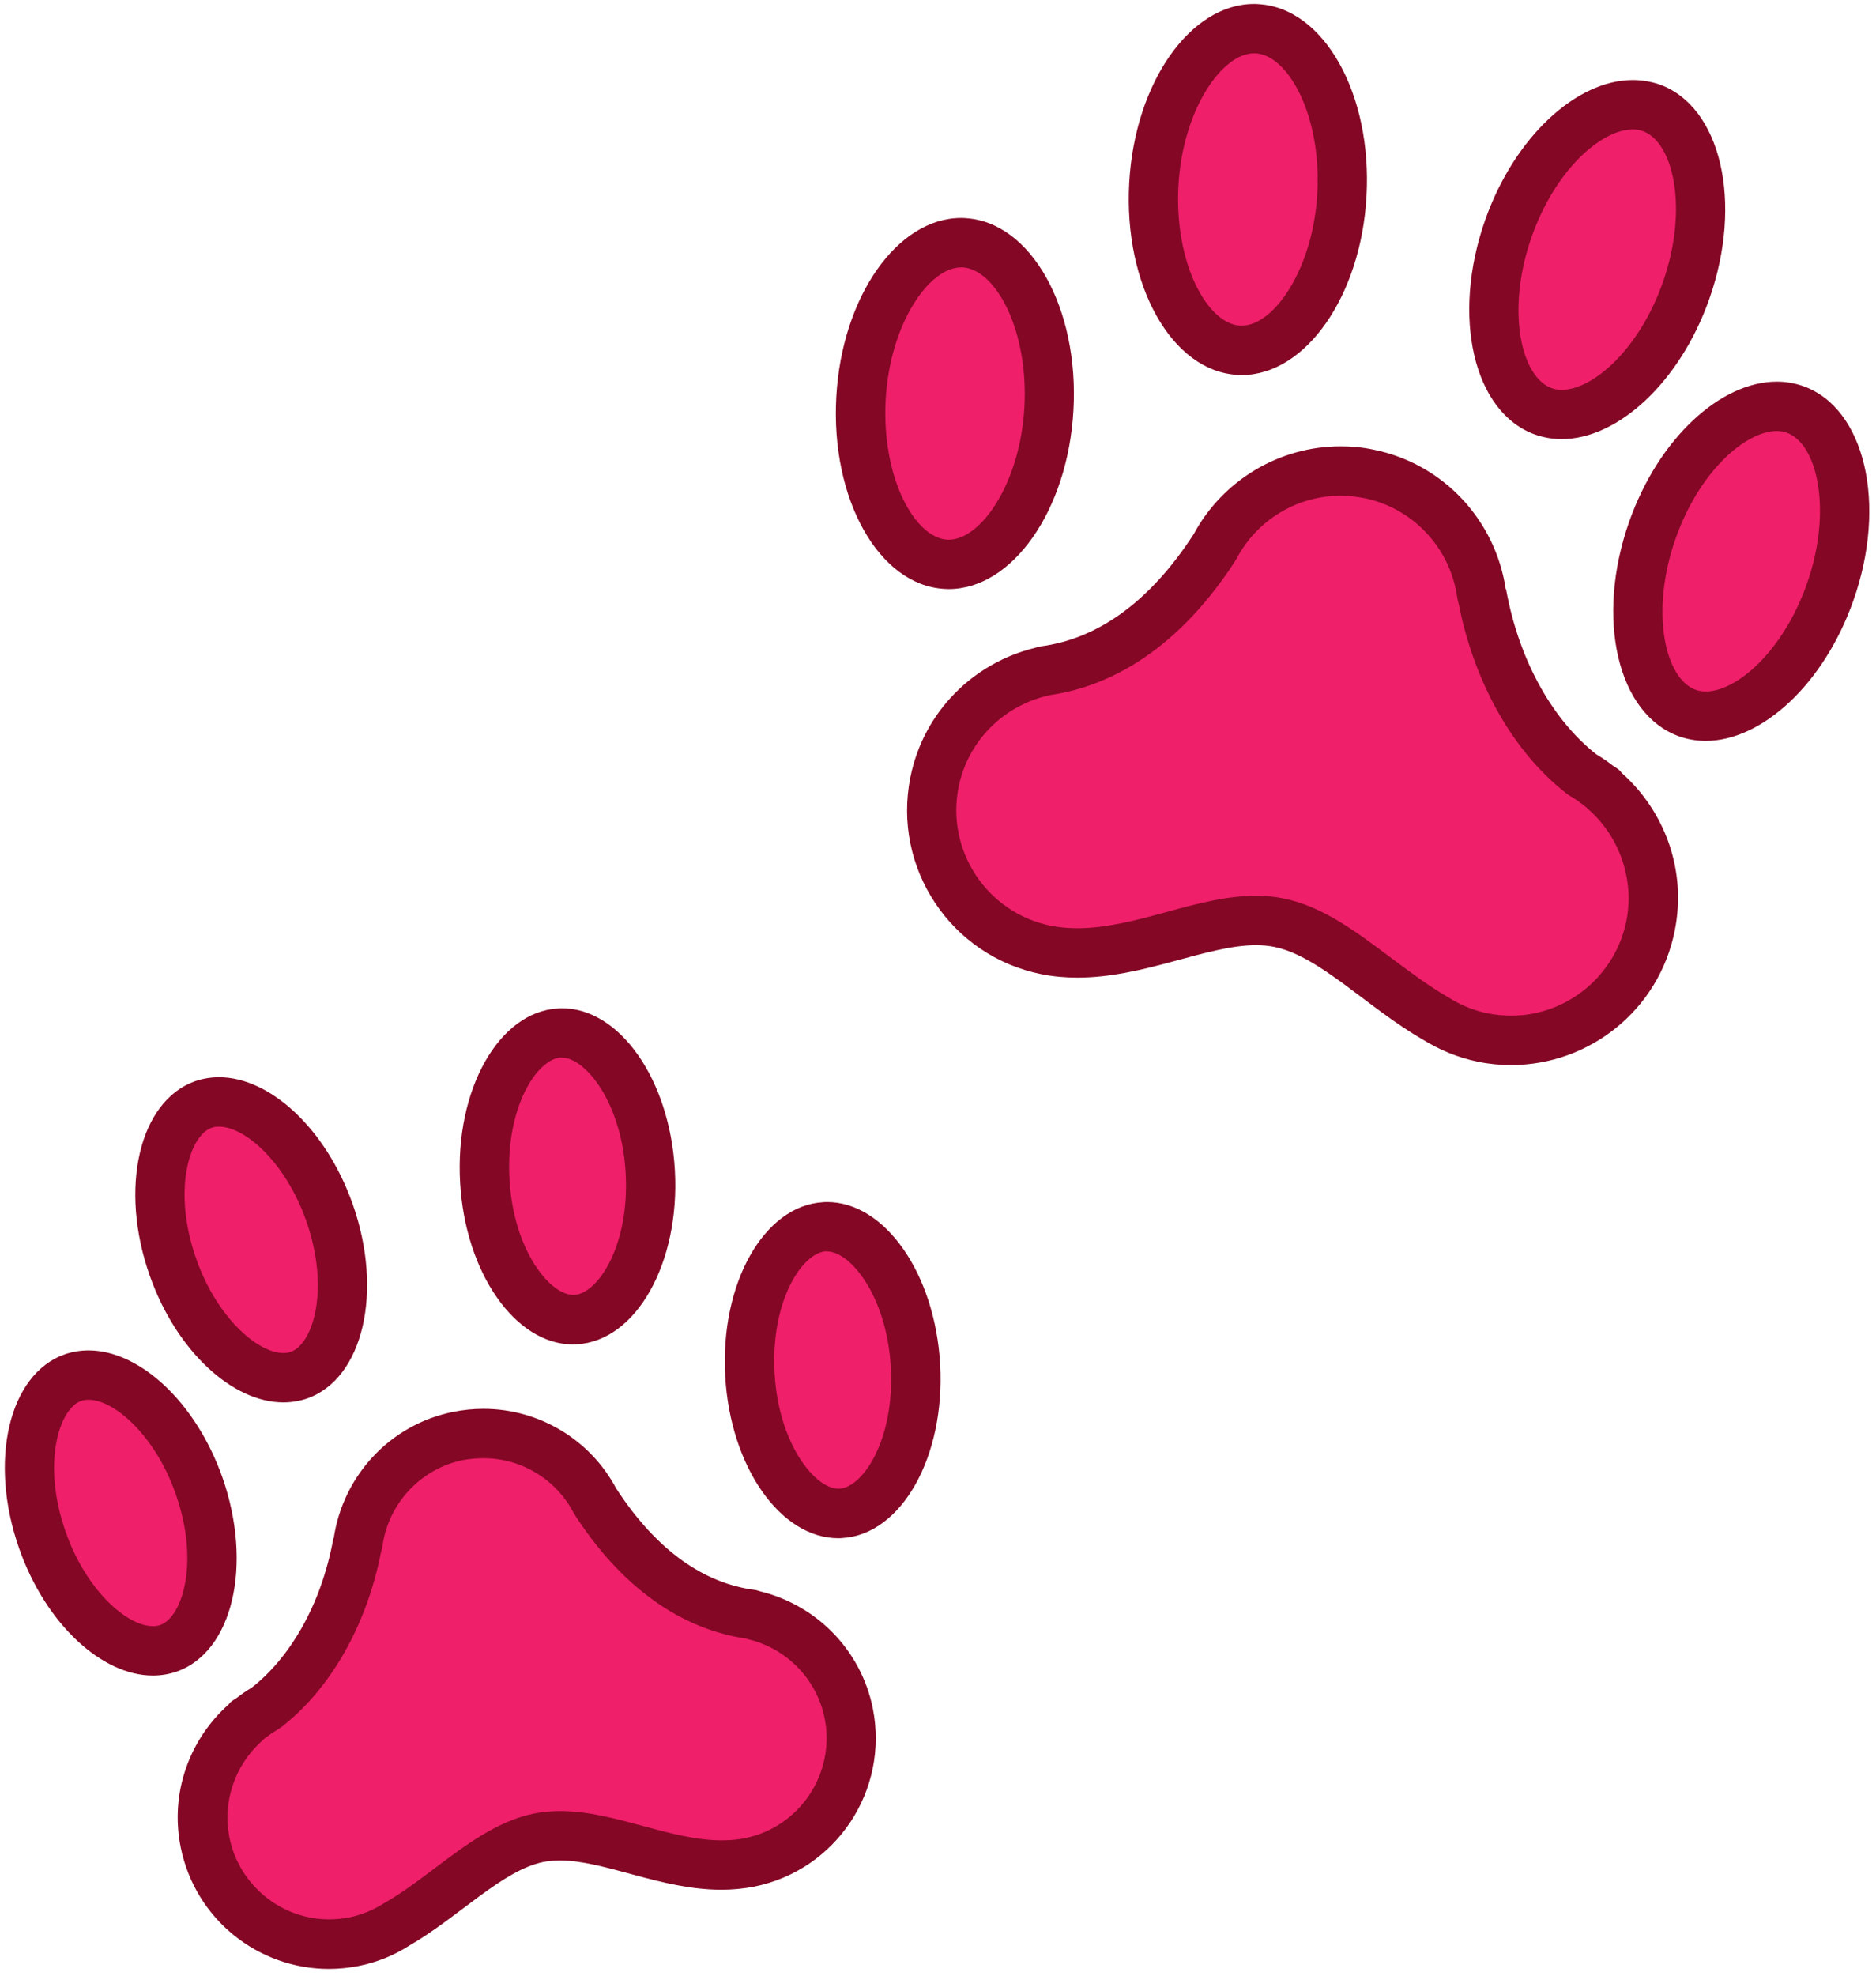 <svg width="114" height="120" viewBox="0 0 114 120" fill="none" xmlns="http://www.w3.org/2000/svg">
<path d="M19.99 118.09C16.34 118.09 13.18 115.49 12.46 111.91C11.92 109.24 12.86 106.46 14.91 104.64C14.97 104.59 15.02 104.54 15.07 104.48C15.12 104.45 15.18 104.41 15.21 104.38C15.27 104.35 15.25 104.36 15.3 104.32C15.54 104.13 15.8 103.96 16.07 103.8C16.12 103.77 16.18 103.73 16.23 103.69C18.93 101.57 20.92 98.02 21.71 93.92C21.74 93.83 21.76 93.74 21.78 93.65C22.25 90.44 24.7 87.86 27.87 87.23C28.37 87.13 28.89 87.08 29.39 87.08C32.21 87.08 34.8 88.63 36.15 91.12C36.17 91.16 36.19 91.19 36.21 91.22C38.84 95.27 42.01 97.57 45.64 98.06C45.66 98.06 45.67 98.06 45.67 98.06C45.73 98.08 45.79 98.1 45.85 98.11C48.76 98.81 51.01 101.15 51.6 104.07C52.43 108.23 49.73 112.29 45.57 113.13C45.03 113.24 44.47 113.29 43.88 113.29C42.11 113.29 40.35 112.81 38.64 112.35C37.04 111.92 35.52 111.51 34.07 111.51C33.61 111.51 33.18 111.55 32.77 111.63C30.9 112.01 29.16 113.31 27.32 114.69C26.29 115.46 25.23 116.26 24.15 116.89C23.3 117.42 22.44 117.76 21.54 117.94C21.01 118.04 20.5 118.09 19.99 118.09ZM9.29 100.27C6.82 100.27 3.93 97.39 2.59 93.57C1.02 89.12 1.87 84.58 4.44 83.67C4.74 83.56 5.06 83.51 5.39 83.51C7.86 83.51 10.74 86.39 12.09 90.21C13.66 94.67 12.82 99.2 10.24 100.11C9.93 100.22 9.62 100.27 9.29 100.27ZM50.94 91.92C48.29 91.92 45.83 88.06 45.57 83.5C45.3 78.78 47.38 74.67 50.11 74.51H50.26C52.91 74.51 55.37 78.37 55.63 82.93C55.9 87.65 53.82 91.76 51.09 91.92H50.94ZM17.21 83.68C14.74 83.68 11.85 80.8 10.51 76.98C8.94 72.53 9.78 67.99 12.36 67.08C12.66 66.97 12.98 66.92 13.31 66.92C15.78 66.92 18.66 69.8 20.01 73.62C21.58 78.07 20.74 82.61 18.16 83.52C17.86 83.63 17.54 83.68 17.21 83.68ZM34.83 80.15C32.18 80.15 29.72 76.29 29.46 71.73C29.19 67.01 31.27 62.9 34 62.74H34.15C36.8 62.74 39.26 66.6 39.52 71.16C39.79 75.88 37.71 79.99 34.98 80.15H34.83Z" fill="#EF1F6A"/>
<path d="M34.15 64.24C35.57 64.24 37.78 66.97 38.02 71.24C38.27 75.64 36.34 78.57 34.9 78.65H34.83C33.41 78.65 31.2 75.92 30.96 71.64C30.71 67.24 32.64 64.32 34.08 64.23L34.15 64.24ZM13.31 68.43C14.89 68.43 17.36 70.61 18.6 74.13C20.07 78.28 19.03 81.63 17.67 82.11C17.53 82.16 17.38 82.18 17.22 82.18C15.64 82.18 13.17 80 11.93 76.48C10.46 72.33 11.5 68.98 12.86 68.5C13 68.45 13.14 68.43 13.31 68.43ZM50.26 76.01C51.68 76.01 53.89 78.74 54.13 83.02C54.38 87.42 52.45 90.34 51.01 90.42H50.94C49.52 90.42 47.31 87.69 47.07 83.41C46.82 79.01 48.75 76.09 50.19 76L50.26 76.01ZM5.38 85.02C6.96 85.02 9.43 87.2 10.67 90.72C12.14 94.87 11.09 98.22 9.74 98.7C9.6 98.75 9.45 98.77 9.29 98.77C7.71 98.77 5.24 96.59 4 93.07C2.53 88.92 3.58 85.57 4.93 85.09C5.07 85.04 5.22 85.02 5.38 85.02ZM29.38 88.57C31.65 88.57 33.74 89.81 34.82 91.82C34.88 91.92 34.94 92.02 35 92.12C38.51 97.48 42.51 99.11 45.31 99.52C45.37 99.54 45.42 99.55 45.48 99.57C47.82 100.13 49.64 102.01 50.11 104.36C50.78 107.71 48.6 110.98 45.26 111.65C44.82 111.74 44.36 111.78 43.86 111.78C42.29 111.78 40.62 111.33 39.01 110.89C37.38 110.45 35.7 110 34.05 110C33.5 110 32.96 110.05 32.46 110.15C30.25 110.59 28.3 112.06 26.41 113.48C25.42 114.23 24.39 115 23.39 115.57C23.36 115.59 23.32 115.61 23.29 115.63C22.65 116.03 21.95 116.31 21.23 116.46C20.82 116.54 20.41 116.58 20 116.58C17.07 116.58 14.52 114.49 13.94 111.6C13.51 109.45 14.27 107.21 15.91 105.75C15.96 105.71 16.01 105.66 16.05 105.61C16.11 105.57 16.17 105.53 16.22 105.49C16.41 105.34 16.62 105.2 16.84 105.07C16.95 105.01 17.05 104.93 17.15 104.86C20.11 102.54 22.28 98.7 23.15 94.29C23.19 94.15 23.23 94 23.25 93.85C23.63 91.27 25.6 89.19 28.15 88.68C28.56 88.61 28.97 88.57 29.38 88.57ZM34.15 61.24C34.07 61.24 33.99 61.24 33.91 61.25C30.31 61.45 27.64 66.19 27.96 71.82C28.27 77.32 31.32 81.66 34.82 81.66C34.9 81.66 34.98 81.66 35.06 81.65C38.66 81.45 41.33 76.71 41.01 71.08C40.7 65.57 37.66 61.24 34.15 61.24ZM13.31 65.43C12.82 65.43 12.33 65.51 11.86 65.67C8.46 66.87 7.22 72.16 9.1 77.48C10.72 82.07 14.13 85.18 17.22 85.18C17.71 85.18 18.2 85.1 18.67 84.94C22.07 83.74 23.31 78.45 21.43 73.13C19.8 68.54 16.4 65.43 13.31 65.43ZM50.26 73.01C50.18 73.01 50.1 73.01 50.02 73.02C46.42 73.22 43.75 77.96 44.07 83.59C44.38 89.1 47.43 93.43 50.94 93.43C51.02 93.43 51.1 93.43 51.18 93.42C54.78 93.21 57.45 88.48 57.13 82.85C56.81 77.34 53.77 73.01 50.26 73.01ZM5.38 82.02C4.89 82.02 4.4 82.1 3.93 82.26C0.53 83.46 -0.71 88.75 1.17 94.07C2.79 98.66 6.2 101.77 9.29 101.77C9.78 101.77 10.27 101.69 10.74 101.53C14.15 100.33 15.38 95.04 13.51 89.72C11.88 85.13 8.47 82.02 5.38 82.02ZM29.38 85.57C28.78 85.57 28.17 85.63 27.56 85.75C23.65 86.53 20.83 89.69 20.28 93.43H20.26C19.52 97.53 17.57 100.73 15.29 102.51C14.97 102.7 14.66 102.91 14.37 103.14C14.33 103.16 14.3 103.19 14.26 103.21C14.08 103.32 13.96 103.42 13.9 103.52C11.53 105.62 10.31 108.88 10.98 112.2C11.86 116.57 15.69 119.59 19.98 119.59C20.58 119.59 21.19 119.53 21.8 119.41C22.92 119.19 23.95 118.76 24.86 118.18C27.88 116.44 30.53 113.59 33.03 113.09C33.35 113.03 33.68 113 34.03 113C36.75 113 40.17 114.78 43.84 114.78C44.5 114.78 45.16 114.72 45.83 114.59C50.81 113.59 54.03 108.75 53.04 103.77C52.31 100.15 49.54 97.46 46.17 96.65C46.09 96.62 45.99 96.59 45.88 96.57C45.87 96.57 45.87 96.57 45.86 96.57C42.87 96.18 39.96 94.28 37.44 90.4C35.87 87.45 32.77 85.57 29.38 85.57Z" fill="#840725"/>
<path d="M91.83 63.18C91.26 63.18 90.68 63.12 90.12 63.01C89.1 62.8 88.13 62.42 87.24 61.85C85.99 61.13 84.81 60.24 83.67 59.39C81.65 57.87 79.75 56.44 77.72 56.04C77.28 55.95 76.81 55.91 76.32 55.91C74.73 55.91 73.07 56.36 71.31 56.83C69.42 57.34 67.46 57.87 65.48 57.87C64.81 57.87 64.19 57.81 63.58 57.69C58.9 56.75 55.86 52.18 56.8 47.5C57.46 44.21 60 41.58 63.26 40.8C63.33 40.78 63.39 40.76 63.46 40.74C67.44 40.22 70.92 37.71 73.81 33.25C73.83 33.22 73.85 33.18 73.87 33.15C75.38 30.35 78.29 28.61 81.47 28.61C82.04 28.61 82.62 28.67 83.18 28.78C86.75 29.5 89.5 32.4 90.03 36.01C90.05 36.11 90.07 36.21 90.1 36.3C90.97 40.8 93.14 44.69 96.09 47C96.14 47.04 96.19 47.07 96.25 47.11C96.56 47.29 96.85 47.49 97.11 47.7C97.15 47.73 97.37 47.88 97.38 47.88C97.43 47.95 97.49 48.01 97.55 48.06C99.85 50.1 100.9 53.23 100.3 56.23C99.49 60.26 95.93 63.18 91.83 63.18ZM103.65 43.5C103.27 43.5 102.9 43.44 102.55 43.32C99.63 42.29 98.65 37.19 100.41 32.19C101.95 27.84 105.12 24.69 107.96 24.69C108.34 24.69 108.71 24.75 109.06 24.87C111.98 25.9 112.96 31 111.2 36C109.67 40.34 106.5 43.5 103.65 43.5C103.66 43.5 103.65 43.5 103.65 43.5ZM63.47 40.73C63.49 40.73 63.51 40.72 63.53 40.72L63.45 40.73C63.46 40.73 63.46 40.73 63.47 40.73ZM57.48 34.28C54.39 34.1 52.02 29.48 52.32 24.19C52.61 18.98 55.34 14.74 58.4 14.74C58.46 14.74 58.52 14.74 58.58 14.74C61.68 14.92 64.04 19.54 63.74 24.83C63.44 30.04 60.71 34.28 57.66 34.28C57.66 34.28 57.54 34.28 57.48 34.28ZM94.9 25.18C94.52 25.18 94.15 25.12 93.8 25C90.88 23.97 89.9 18.87 91.66 13.87C93.2 9.52 96.37 6.37 99.21 6.37C99.59 6.37 99.96 6.43 100.31 6.55C103.23 7.58 104.21 12.68 102.45 17.68C100.92 22.02 97.74 25.18 94.9 25.18ZM75.27 21.27C72.17 21.09 69.81 16.47 70.11 11.18C70.4 5.97 73.13 1.73 76.19 1.73C76.25 1.73 76.31 1.73 76.37 1.73C79.47 1.91 81.83 6.53 81.53 11.82C81.23 17.03 78.51 21.27 75.45 21.27C75.45 21.28 75.33 21.28 75.27 21.27Z" fill="#EF1F6A"/>
<path d="M76.2 3.24C76.23 3.24 76.26 3.24 76.3 3.24C78.29 3.35 80.31 7.02 80.05 11.75C79.79 16.35 77.41 19.78 75.46 19.78C75.43 19.78 75.4 19.78 75.36 19.78C73.37 19.67 71.35 16 71.61 11.27C71.87 6.67 74.25 3.24 76.2 3.24ZM99.22 7.86C99.43 7.86 99.63 7.89 99.82 7.96C101.7 8.62 102.62 12.7 101.04 17.17C99.6 21.24 96.79 23.68 94.9 23.68C94.69 23.68 94.49 23.65 94.3 23.58C92.42 22.92 91.5 18.83 93.08 14.37C94.52 10.29 97.33 7.86 99.22 7.86ZM58.4 16.24C58.43 16.24 58.46 16.24 58.5 16.24C60.49 16.35 62.51 20.02 62.25 24.75C61.99 29.35 59.61 32.78 57.66 32.78C57.63 32.78 57.6 32.78 57.57 32.78C55.58 32.67 53.56 29 53.82 24.27C54.08 19.67 56.45 16.24 58.4 16.24ZM107.97 26.18C108.18 26.18 108.38 26.21 108.57 26.28C110.45 26.94 111.37 31.03 109.79 35.49C108.35 39.56 105.54 42 103.65 42C103.44 42 103.24 41.97 103.05 41.9C101.17 41.24 100.25 37.15 101.83 32.69C103.27 28.62 106.08 26.18 107.97 26.18ZM81.46 30.11C81.93 30.11 82.41 30.16 82.88 30.25C85.83 30.84 88.1 33.24 88.54 36.22C88.56 36.37 88.6 36.52 88.64 36.67C89.59 41.48 91.95 45.66 95.16 48.17C95.26 48.25 95.36 48.32 95.47 48.38C95.72 48.53 95.96 48.69 96.18 48.87C96.24 48.91 96.29 48.96 96.35 49C96.36 49.01 96.37 49.01 96.38 49.02C96.43 49.08 96.49 49.13 96.55 49.18C98.45 50.87 99.32 53.46 98.83 55.94C98.16 59.27 95.22 61.69 91.83 61.69C91.36 61.69 90.88 61.64 90.41 61.55C89.57 61.38 88.77 61.06 88.03 60.59C88 60.57 87.97 60.55 87.93 60.53C86.81 59.88 85.67 59.03 84.56 58.2C82.4 56.58 80.37 55.05 78 54.57C77.47 54.46 76.9 54.41 76.31 54.41C74.52 54.41 72.77 54.88 70.91 55.39C69.11 55.88 67.25 56.38 65.47 56.38C64.9 56.38 64.37 56.33 63.86 56.23C59.99 55.45 57.48 51.68 58.25 47.81C58.79 45.09 60.89 42.92 63.6 42.27C63.67 42.25 63.73 42.24 63.79 42.22C66.83 41.79 71.18 40.02 75.01 34.15C75.07 34.06 75.12 33.97 75.17 33.88C76.43 31.55 78.84 30.11 81.46 30.11ZM76.2 0.24C72.33 0.24 68.96 5.02 68.62 11.1C68.27 17.32 71.21 22.55 75.19 22.77C75.28 22.78 75.37 22.78 75.46 22.78C79.33 22.78 82.7 18 83.04 11.92C83.39 5.7 80.45 0.47 76.47 0.25C76.37 0.24 76.29 0.24 76.2 0.24ZM99.22 4.86C95.81 4.86 92.04 8.3 90.25 13.36C88.18 19.24 89.54 25.07 93.3 26.4C93.82 26.58 94.35 26.67 94.9 26.67C98.31 26.67 102.08 23.23 103.87 18.16C105.94 12.29 104.58 6.45 100.82 5.12C100.3 4.95 99.76 4.86 99.22 4.86ZM58.4 13.24C54.53 13.24 51.16 18.02 50.82 24.1C50.47 30.32 53.41 35.55 57.39 35.77C57.48 35.77 57.57 35.78 57.65 35.78C61.52 35.78 64.89 31 65.23 24.92C65.58 18.7 62.64 13.47 58.66 13.25C58.58 13.24 58.49 13.24 58.4 13.24ZM107.97 23.18C104.56 23.18 100.79 26.62 99 31.69C96.93 37.57 98.29 43.4 102.05 44.73C102.57 44.91 103.1 45 103.65 45C107.06 45 110.83 41.56 112.62 36.49C114.7 30.61 113.33 24.78 109.57 23.45C109.05 23.27 108.52 23.18 107.97 23.18ZM81.46 27.11C77.72 27.11 74.29 29.19 72.54 32.44C69.76 36.73 66.55 38.83 63.24 39.26C63.23 39.26 63.23 39.26 63.22 39.27C63.09 39.29 62.98 39.32 62.9 39.35C59.18 40.25 56.12 43.21 55.32 47.22C54.22 52.72 57.78 58.07 63.28 59.17C64.02 59.32 64.75 59.38 65.48 59.38C69.53 59.38 73.32 57.41 76.32 57.41C76.7 57.41 77.07 57.44 77.42 57.51C80.18 58.06 83.1 61.21 86.44 63.13C87.45 63.76 88.59 64.24 89.82 64.49C90.49 64.63 91.17 64.69 91.83 64.69C96.57 64.69 100.81 61.36 101.77 56.53C102.51 52.86 101.16 49.26 98.54 46.94C98.47 46.82 98.34 46.71 98.14 46.59C98.1 46.57 98.06 46.53 98.02 46.51C97.7 46.26 97.36 46.03 97.01 45.82C94.49 43.85 92.34 40.32 91.52 35.79H91.5C90.89 31.67 87.78 28.18 83.46 27.31C82.8 27.17 82.13 27.11 81.46 27.11Z" fill="#840725"/>
</svg>
